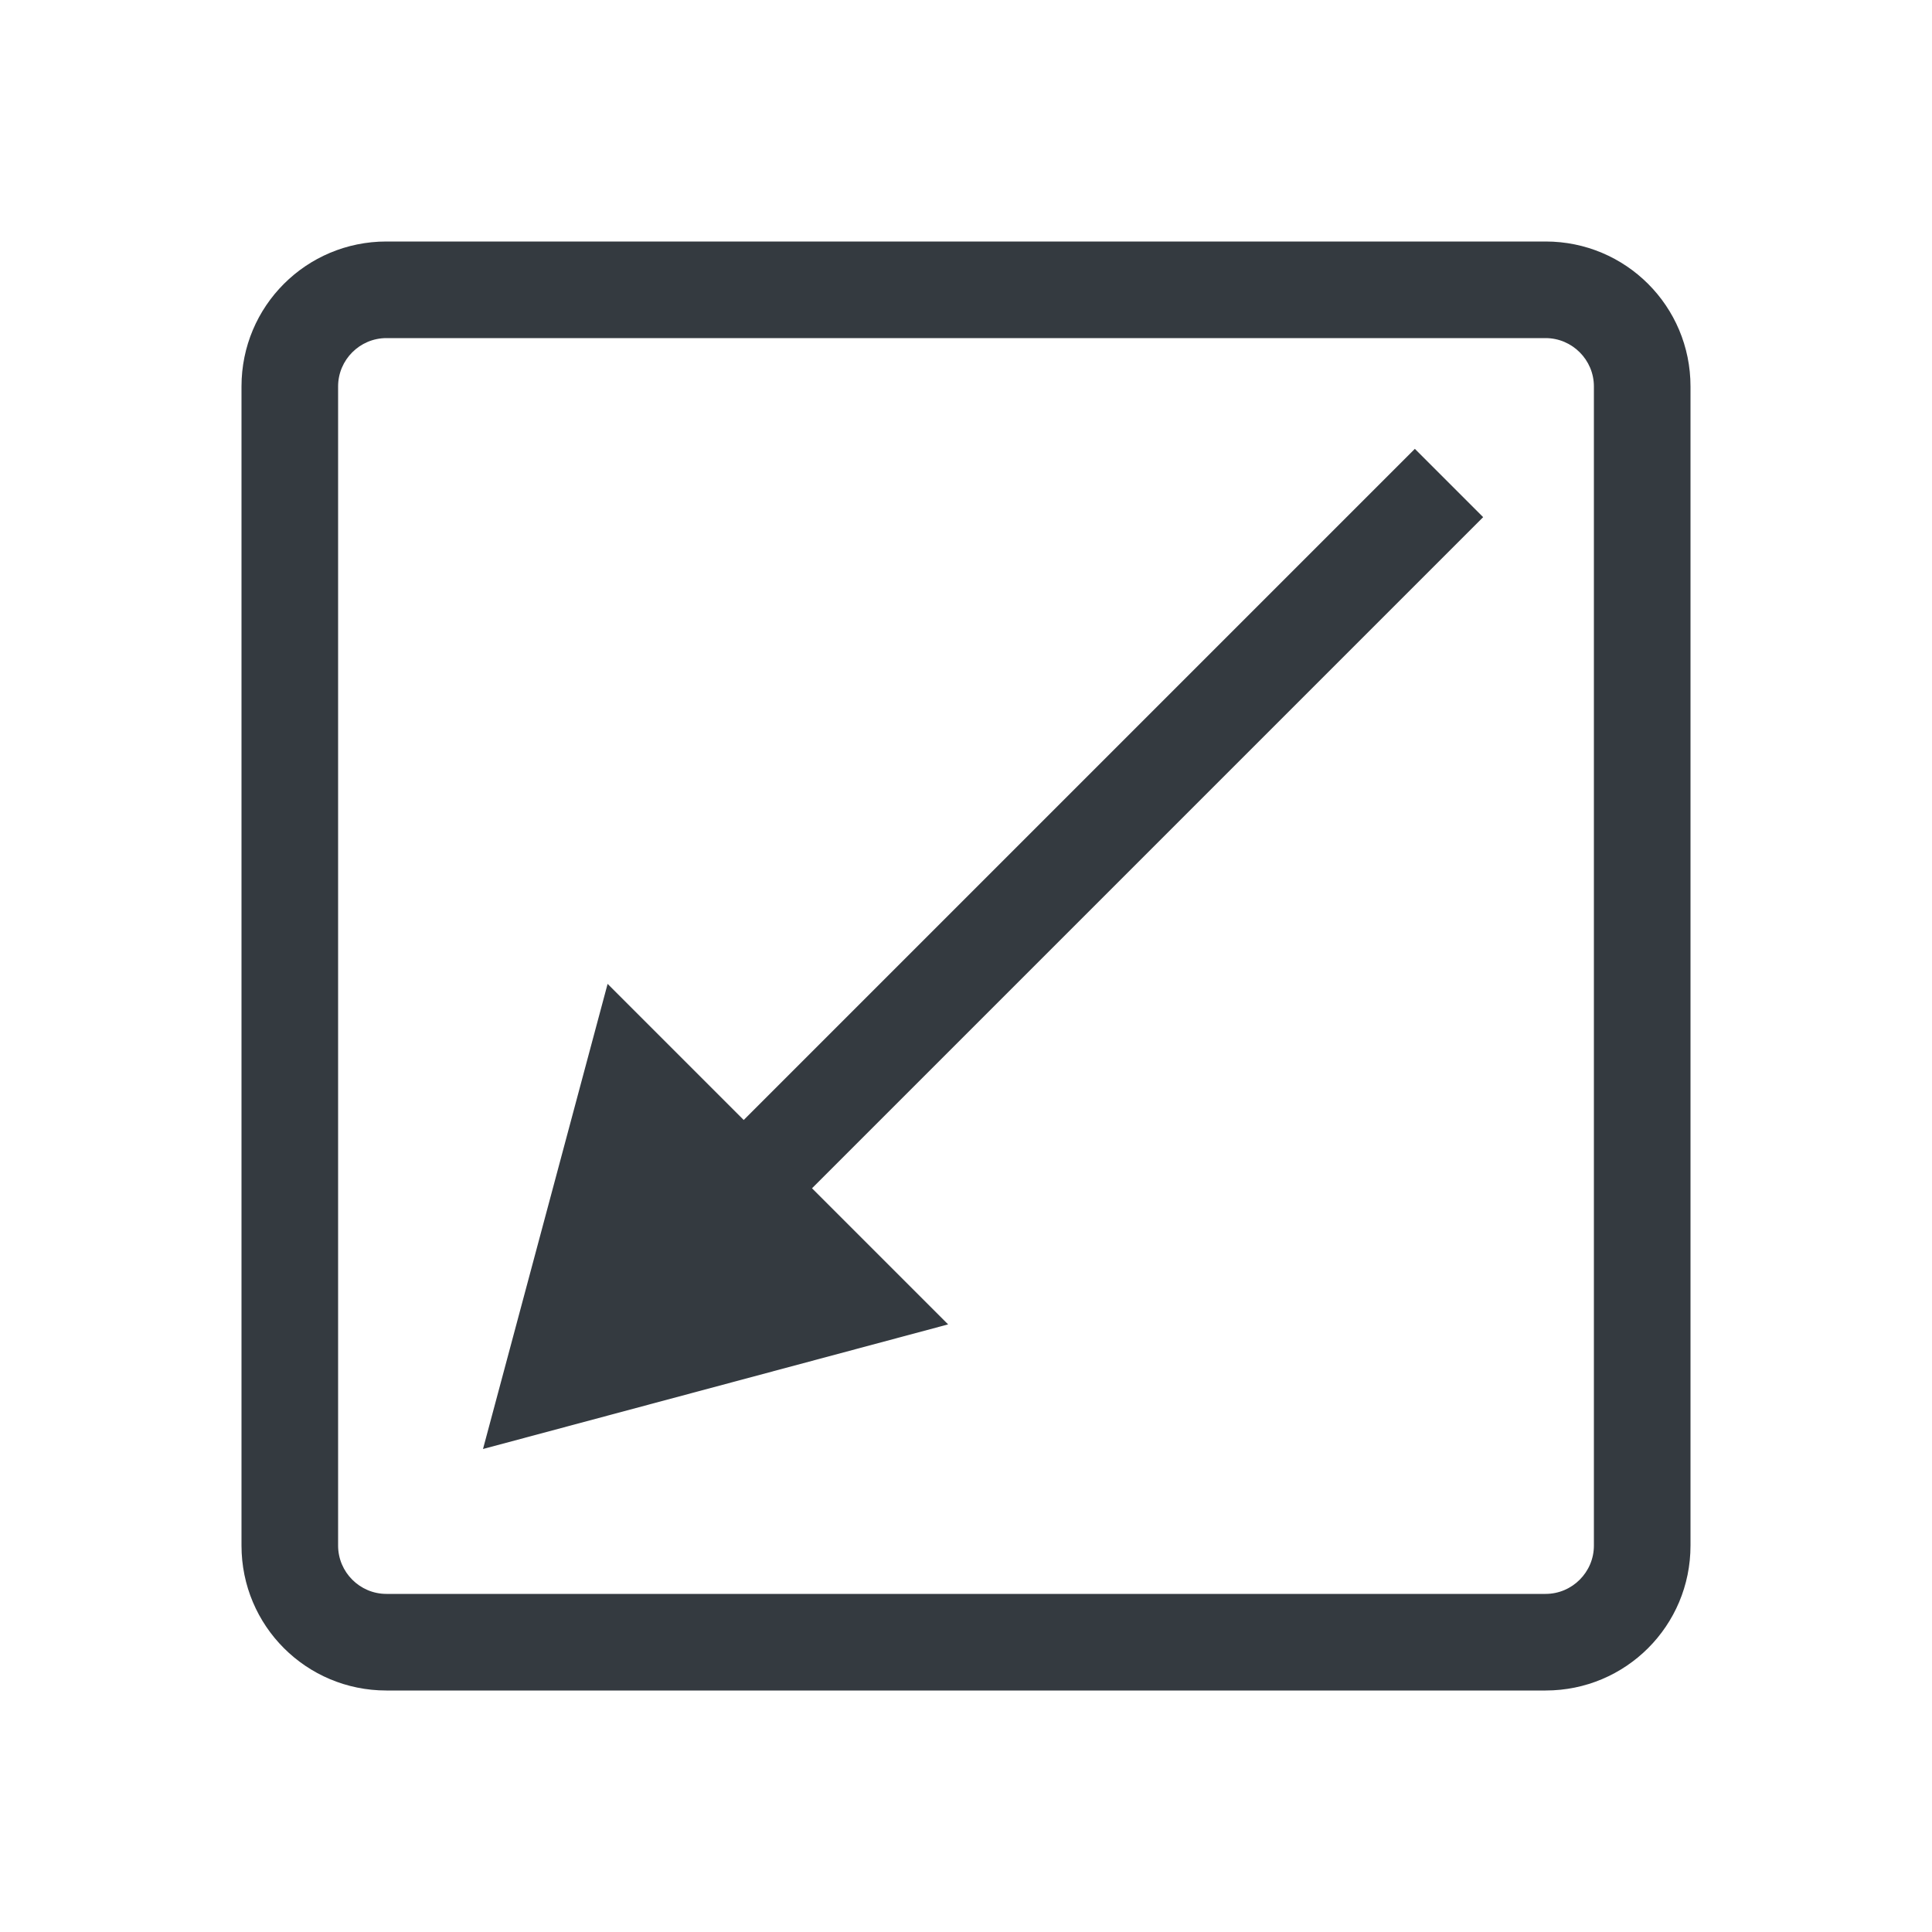 <?xml version="1.0" encoding="utf-8"?>
<svg version="1.1" id="Слой_1"
  xmlns="http://www.w3.org/2000/svg" viewBox="0 0 40 40">
  <path d="M32,7c0.55,0,1,0.45,1,1v24c0,0.55-0.45,1-1,1H8c-0.55,0-1-0.45-1-1V8c0-0.55,0.45-1,1-1H32 M32,5H8
	C6.34,5,5,6.34,5,8v24c0,1.66,1.34,3,3,3h24c1.66,0,3-1.34,3-3V8C35,6.34,33.66,5,32,5L32,5z" fill="#343A40"/>
  <line x1="15.07" y1="24.93" x2="30" y2="10" stroke="#343A40" stroke-width="2"/>
  <polygon points="19.63,27.42 10,30 12.58,20.37" fill="#343A40"/>
</svg>
